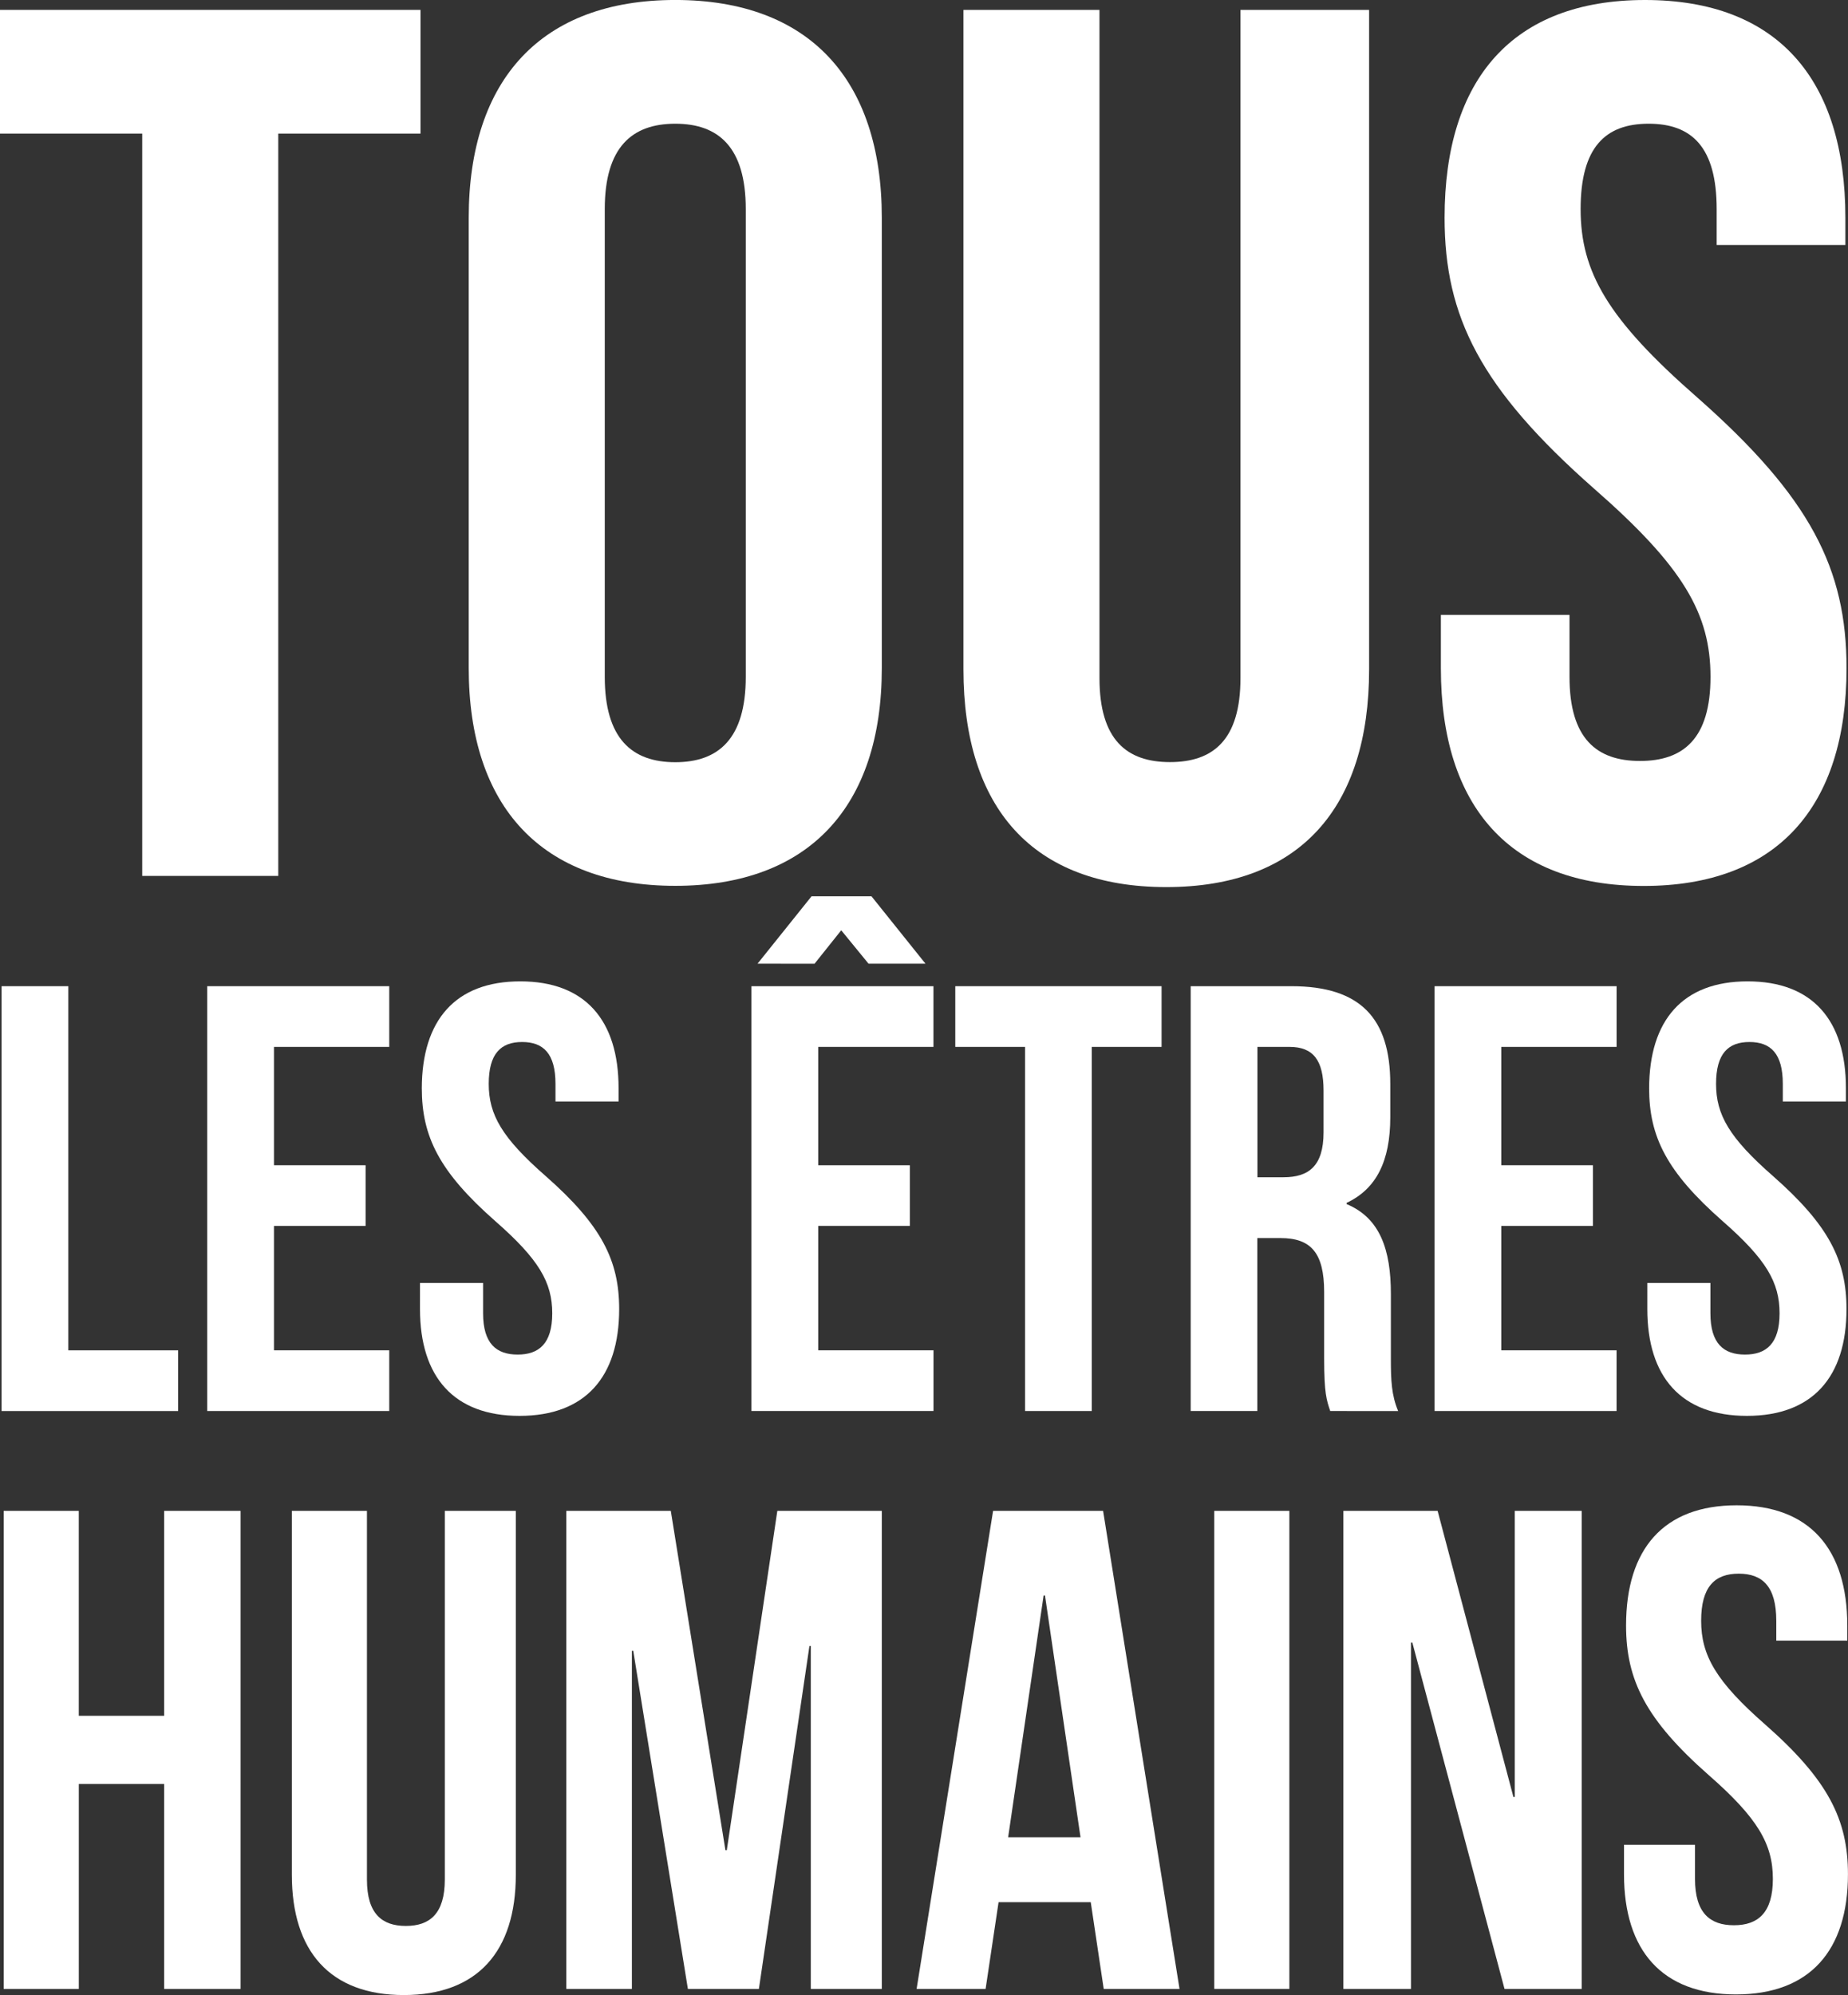 <svg id="Calque_1" data-name="Calque 1" xmlns="http://www.w3.org/2000/svg" viewBox="0 0 797.94 861.16"><rect x="0" y="0" width="797.94" height="861.16" fill="#333333" stroke="none"/><defs><style>.cls-1{fill:#fff;}</style></defs><title>illustration2</title><path class="cls-1" d="M219.7,85.11H401.27v53.4H339.85V458.93H281.11V138.51H219.7Z" transform="translate(-219.7 -80.84)"/><path class="cls-1" d="M422.09,174.83c0-59.81,31.51-94,89.18-94s89.18,34.18,89.18,94V369.21c0,59.81-31.51,94-89.18,94s-89.18-34.18-89.18-94ZM480.83,373c0,26.7,11.75,36.85,30.44,36.85s30.44-10.15,30.44-36.85V171.09c0-26.7-11.75-36.85-30.44-36.85s-30.44,10.15-30.44,36.85Z" transform="translate(-219.7 -80.84)"/><path class="cls-1" d="M694.44,85.11V373.49c0,26.7,11.75,36.31,30.44,36.31s30.44-9.61,30.44-36.31V85.11h55.54V369.75c0,59.81-29.91,94-87.58,94s-87.58-34.18-87.58-94V85.11Z" transform="translate(-219.7 -80.84)"/><path class="cls-1" d="M930,80.84c57.14,0,86.51,34.18,86.51,94v11.75H960.93V171.09c0-26.7-10.68-36.85-29.37-36.85s-29.37,10.15-29.37,36.85c0,27.24,11.75,47.53,50.2,81.17,49.13,43.26,64.62,74.23,64.62,117,0,59.81-29.91,94-87.58,94s-87.58-34.18-87.58-94v-23h55.54V373c0,26.7,11.75,36.31,30.44,36.31s30.44-9.61,30.44-36.31c0-27.24-11.75-47.53-50.2-81.17-49.13-43.26-64.62-74.23-64.62-117C843.44,115,872.81,80.84,930,80.84Z" transform="translate(-219.7 -80.84)"/><path class="cls-1" d="M220.38,506.53h28.82V663.71h47.41v26.2H220.38Z" transform="translate(-219.7 -80.84)"/><path class="cls-1" d="M338,583.81h39.56V610H338v53.7h49.77v26.2H309.18V506.53h78.59v26.2H338Z" transform="translate(-219.7 -80.84)"/><path class="cls-1" d="M444.35,504.44c28,0,42.44,16.77,42.44,46.1v5.76H459.55v-7.6c0-13.1-5.24-18.08-14.41-18.08s-14.41,5-14.41,18.08c0,13.36,5.76,23.31,24.62,39.82,24.1,21.22,31.7,36.41,31.7,57.37,0,29.34-14.67,46.11-43,46.11s-43-16.77-43-46.11V634.63h27.24v13.1c0,13.1,5.76,17.81,14.93,17.81s14.93-4.72,14.93-17.81c0-13.36-5.76-23.31-24.62-39.82-24.1-21.22-31.7-36.41-31.7-57.37C401.91,521.2,416.32,504.44,444.35,504.44Z" transform="translate(-219.7 -80.84)"/><path class="cls-1" d="M573,583.81h39.56V610H573v53.7h49.77v26.2H544.16V506.53h78.59v26.2H573Zm-26.2-87,23.31-29.08H596l23.31,29.08H594.72l-11.79-14.41L571.4,496.84Z" transform="translate(-219.7 -80.84)"/><path class="cls-1" d="M632.18,506.53h89.07v26.2H691.12V689.9H662.31V532.73H632.18Z" transform="translate(-219.7 -80.84)"/><path class="cls-1" d="M794.07,689.9c-1.57-4.72-2.62-7.6-2.62-22.53V638.56c0-17-5.76-23.31-18.86-23.31h-10V689.9H733.82V506.53H777.3c29.86,0,42.7,13.88,42.7,42.18v14.41c0,18.86-6,30.91-18.86,36.94v.52c14.41,6,19.12,19.65,19.12,38.77v28.29c0,8.91.26,15.45,3.14,22.27ZM762.64,532.73V589H773.9c10.74,0,17.29-4.71,17.29-19.39V551.59c0-13.1-4.45-18.86-14.67-18.86Z" transform="translate(-219.7 -80.84)"/><path class="cls-1" d="M867.94,583.81H907.5V610H867.94v53.7h49.77v26.2H839.13V506.53h78.59v26.2H867.94Z" transform="translate(-219.7 -80.84)"/><path class="cls-1" d="M974.3,504.44c28,0,42.44,16.77,42.44,46.1v5.76H989.49v-7.6c0-13.1-5.24-18.08-14.41-18.08s-14.41,5-14.41,18.08c0,13.36,5.76,23.31,24.62,39.82,24.1,21.22,31.7,36.41,31.7,57.37,0,29.34-14.67,46.11-43,46.11s-43-16.77-43-46.11V634.63h27.24v13.1c0,13.1,5.76,17.81,14.93,17.81s14.93-4.72,14.93-17.81c0-13.36-5.76-23.31-24.62-39.82-24.1-21.22-31.7-36.41-31.7-57.37C931.86,521.2,946.27,504.44,974.3,504.44Z" transform="translate(-219.7 -80.84)"/><path class="cls-1" d="M253.73,939.35H221.29V733h32.43v88.45h36.86V733h33V939.35h-33V850.89H253.73Z" transform="translate(-219.7 -80.84)"/><path class="cls-1" d="M378.14,733V892.17c0,14.74,6.49,20,16.81,20s16.81-5.31,16.81-20V733h30.66V890.11c0,33-16.51,51.89-48.35,51.89s-48.35-18.87-48.35-51.89V733Z" transform="translate(-219.7 -80.84)"/><path class="cls-1" d="M532.93,879.49h.59L555.34,733h45.11V939.35H569.79v-148h-.59l-21.82,148H516.72L493.13,793.4h-.59V939.35H464.23V733h45.11Z" transform="translate(-219.7 -80.84)"/><path class="cls-1" d="M729,939.35H696.27l-5.6-37.45h-39.8l-5.6,37.45H615.48L648.5,733H696Zm-74-65.46h31.25L670.91,769.52h-.59Z" transform="translate(-219.7 -80.84)"/><path class="cls-1" d="M744,733h32.43V939.35H744Z" transform="translate(-219.7 -80.84)"/><path class="cls-1" d="M829.53,789.86h-.59V939.35H799.75V733h40.69L873.17,856.5h.59V733h28.89V939.35H869.33Z" transform="translate(-219.7 -80.84)"/><path class="cls-1" d="M969.57,730.6c31.55,0,47.76,18.87,47.76,51.89V789H986.67v-8.55c0-14.74-5.9-20.34-16.22-20.34s-16.22,5.6-16.22,20.34c0,15,6.49,26.24,27.71,44.82,27.13,23.88,35.68,41,35.68,64.57,0,33-16.51,51.89-48.35,51.89s-48.35-18.87-48.35-51.89V877.13h30.66v14.74c0,14.74,6.49,20,16.81,20s16.81-5.31,16.81-20c0-15-6.49-26.24-27.71-44.82-27.13-23.88-35.68-41-35.68-64.57C921.81,749.47,938,730.6,969.57,730.6Z" transform="translate(-219.7 -80.84)"/></svg>